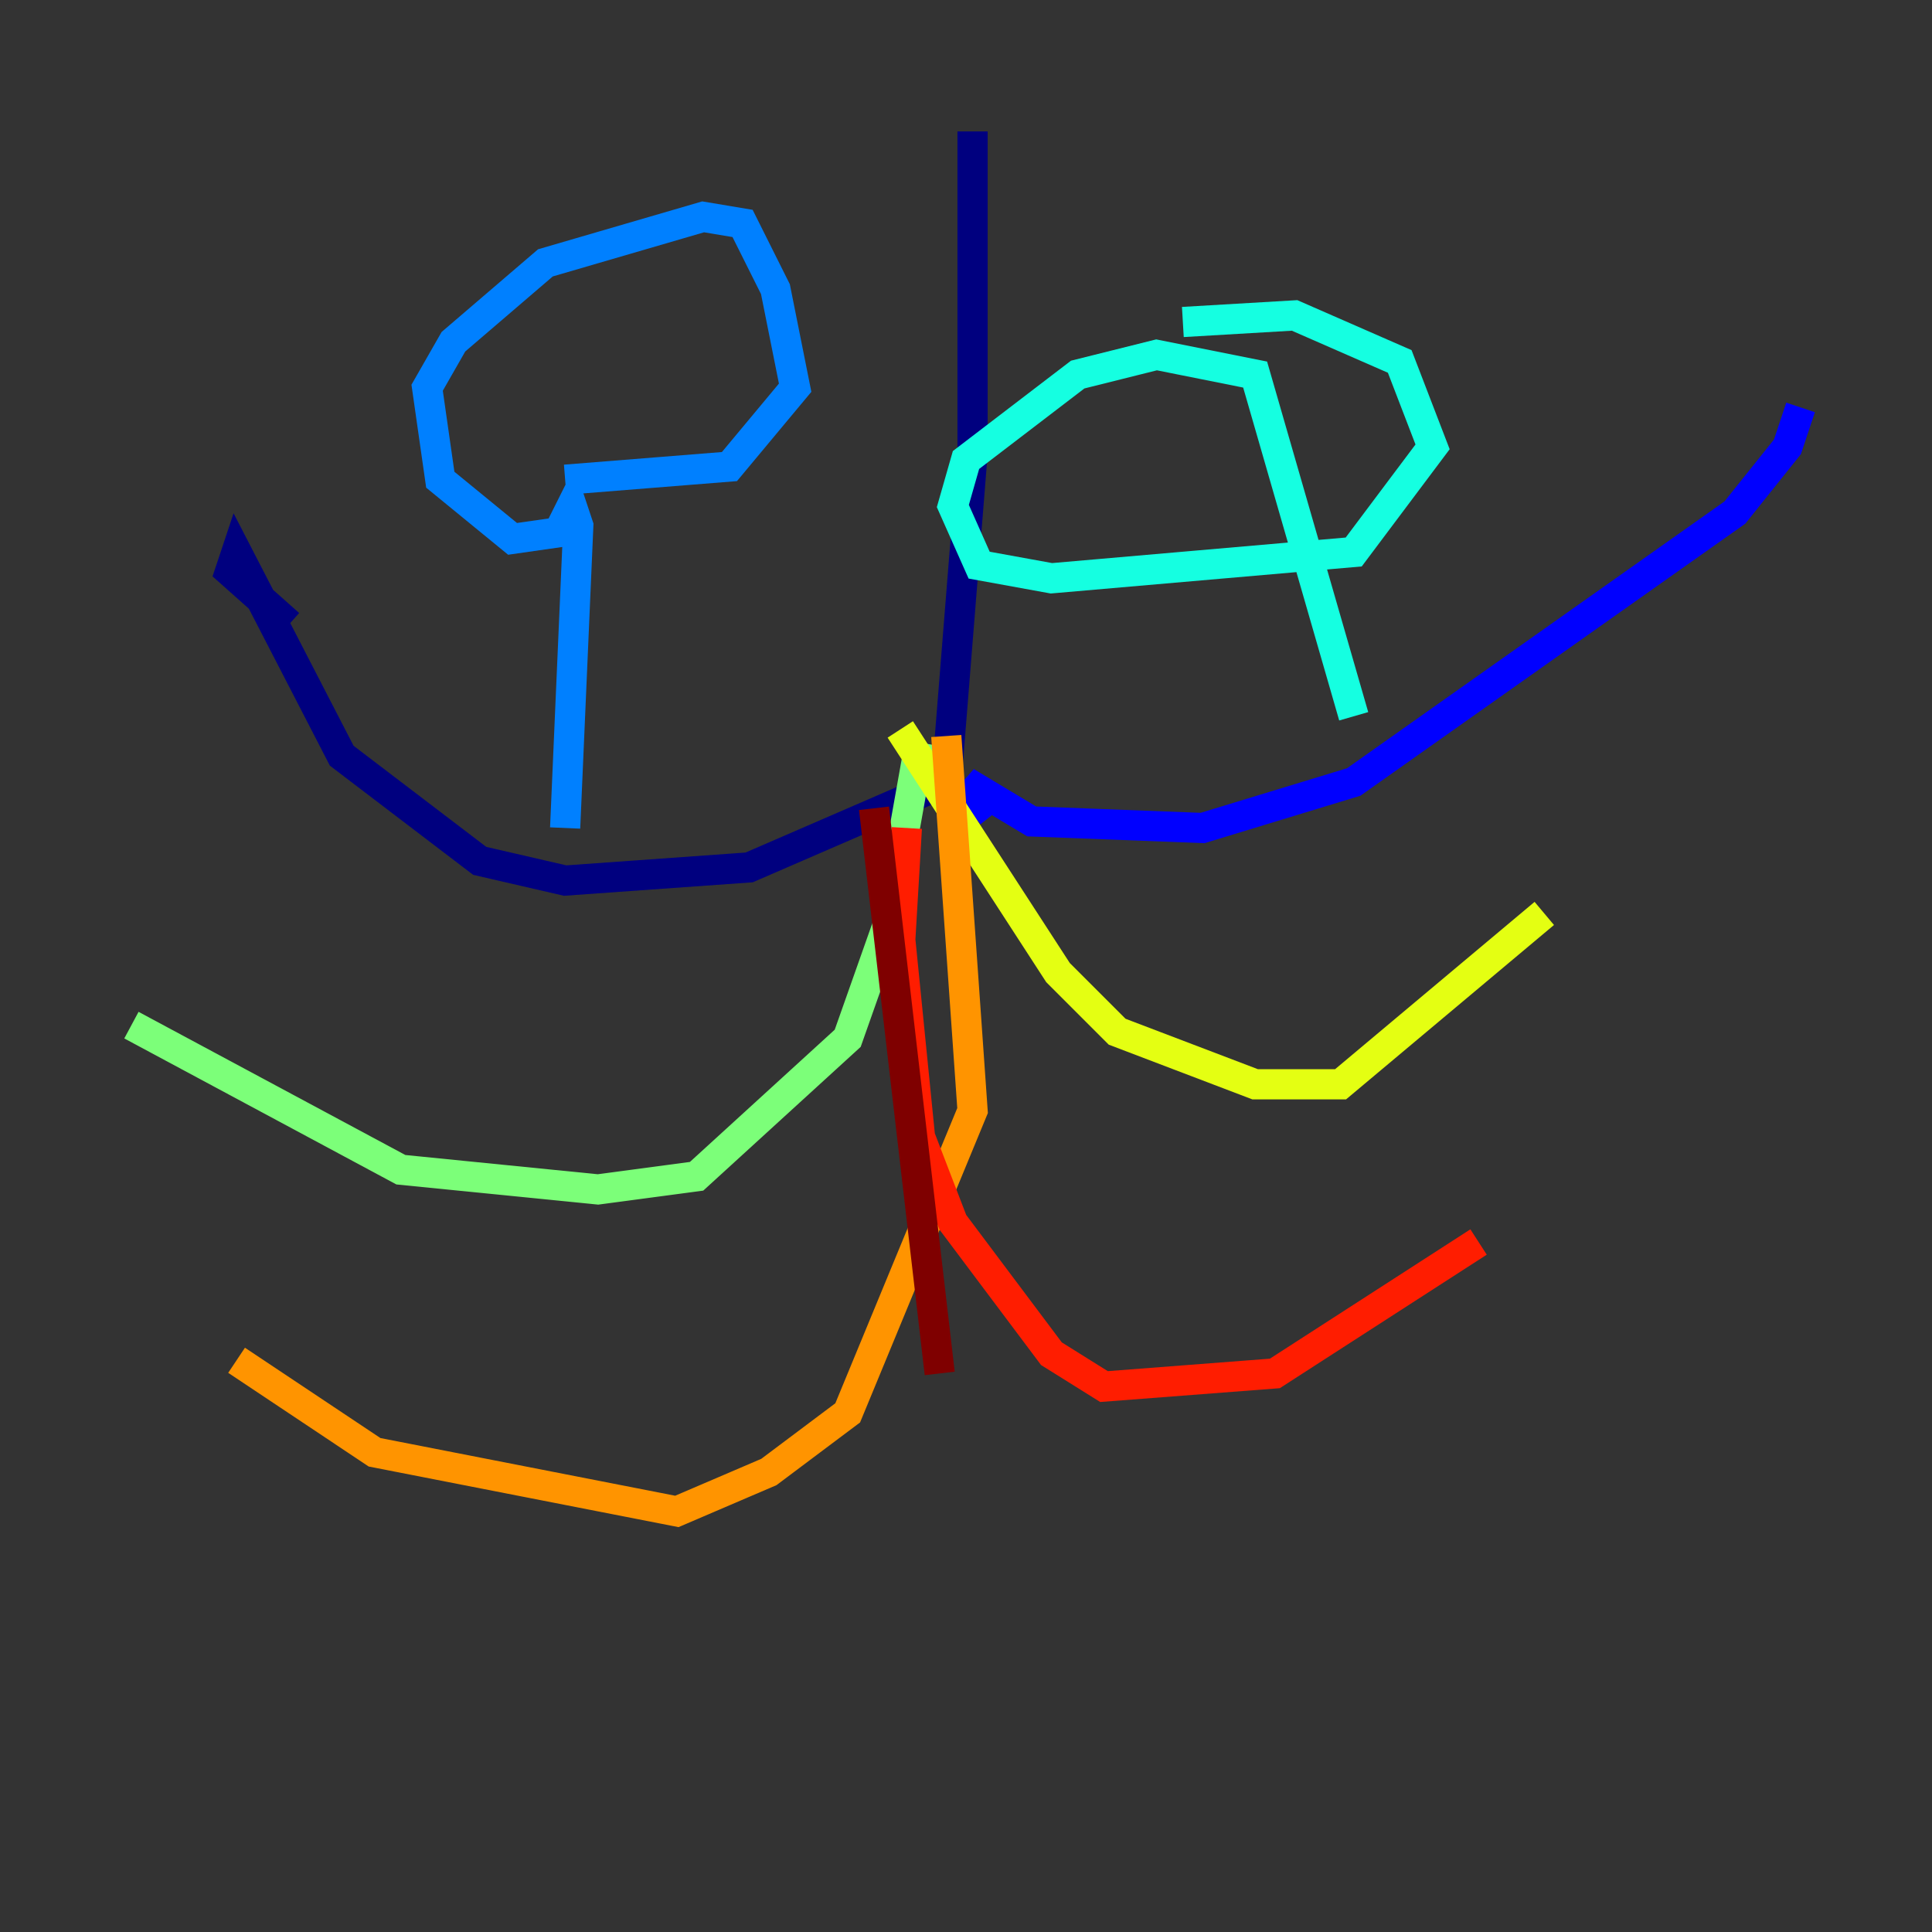 <?xml version="1.0" encoding="utf-8" ?>
<svg baseProfile="tiny" height="128" version="1.2" viewBox="0,0,128,128" width="128" xmlns="http://www.w3.org/2000/svg" xmlns:ev="http://www.w3.org/2001/xml-events" xmlns:xlink="http://www.w3.org/1999/xlink"><rect x="0" y="0" width="128" height="128" fill="#333333" stroke="none"/><defs /><polyline fill="none" points="64.435,8.707 64.435,30.041 62.694,51.809 49.633,57.469 37.442,58.34 31.782,57.034 22.64,50.068 15.674,36.571 15.238,37.878 19.157,41.361" stroke="#00007f" stroke-width="2" /><polyline fill="none" points="65.742,53.986 64.0,51.809 68.354,54.422 79.674,54.857 89.687,51.809 114.939,33.959 118.422,29.605 119.293,26.993" stroke="#0000ff" stroke-width="2" /><polyline fill="none" points="37.442,54.857 38.313,34.83 37.878,33.524 37.007,35.265 33.959,35.701 29.17,31.782 28.299,25.687 30.041,22.64 36.136,17.415 46.585,14.367 49.197,14.803 51.374,19.157 52.68,25.687 48.327,30.912 37.442,31.782" stroke="#0080ff" stroke-width="2" /><polyline fill="none" points="89.687,47.456 83.156,24.816 76.626,23.51 71.401,24.816 64.0,30.476 63.129,33.524 64.871,37.442 69.66,38.313 89.687,36.571 94.912,29.605 92.735,23.946 85.769,20.898 78.367,21.333" stroke="#15ffe1" stroke-width="2" /><polyline fill="none" points="60.952,49.197 58.776,61.388 56.163,68.789 46.15,77.932 39.619,78.803 26.558,77.497 8.707,67.918" stroke="#7cff79" stroke-width="2" /><polyline fill="none" points="59.646,48.327 70.095,64.435 74.014,68.354 83.156,71.837 88.816,71.837 102.313,60.517" stroke="#e4ff12" stroke-width="2" /><polyline fill="none" points="62.694,48.762 64.435,73.578 56.163,93.605 50.939,97.524 44.843,100.136 24.816,96.218 15.674,90.122" stroke="#ff9400" stroke-width="2" /><polyline fill="none" points="60.082,54.857 59.646,62.258 60.952,75.32 63.129,80.98 69.66,89.687 73.143,91.864 84.463,90.993 97.959,82.286" stroke="#ff1d00" stroke-width="2" /><polyline fill="none" points="57.905,53.551 62.258,90.993" stroke="#7f0000" stroke-width="2" /></svg>